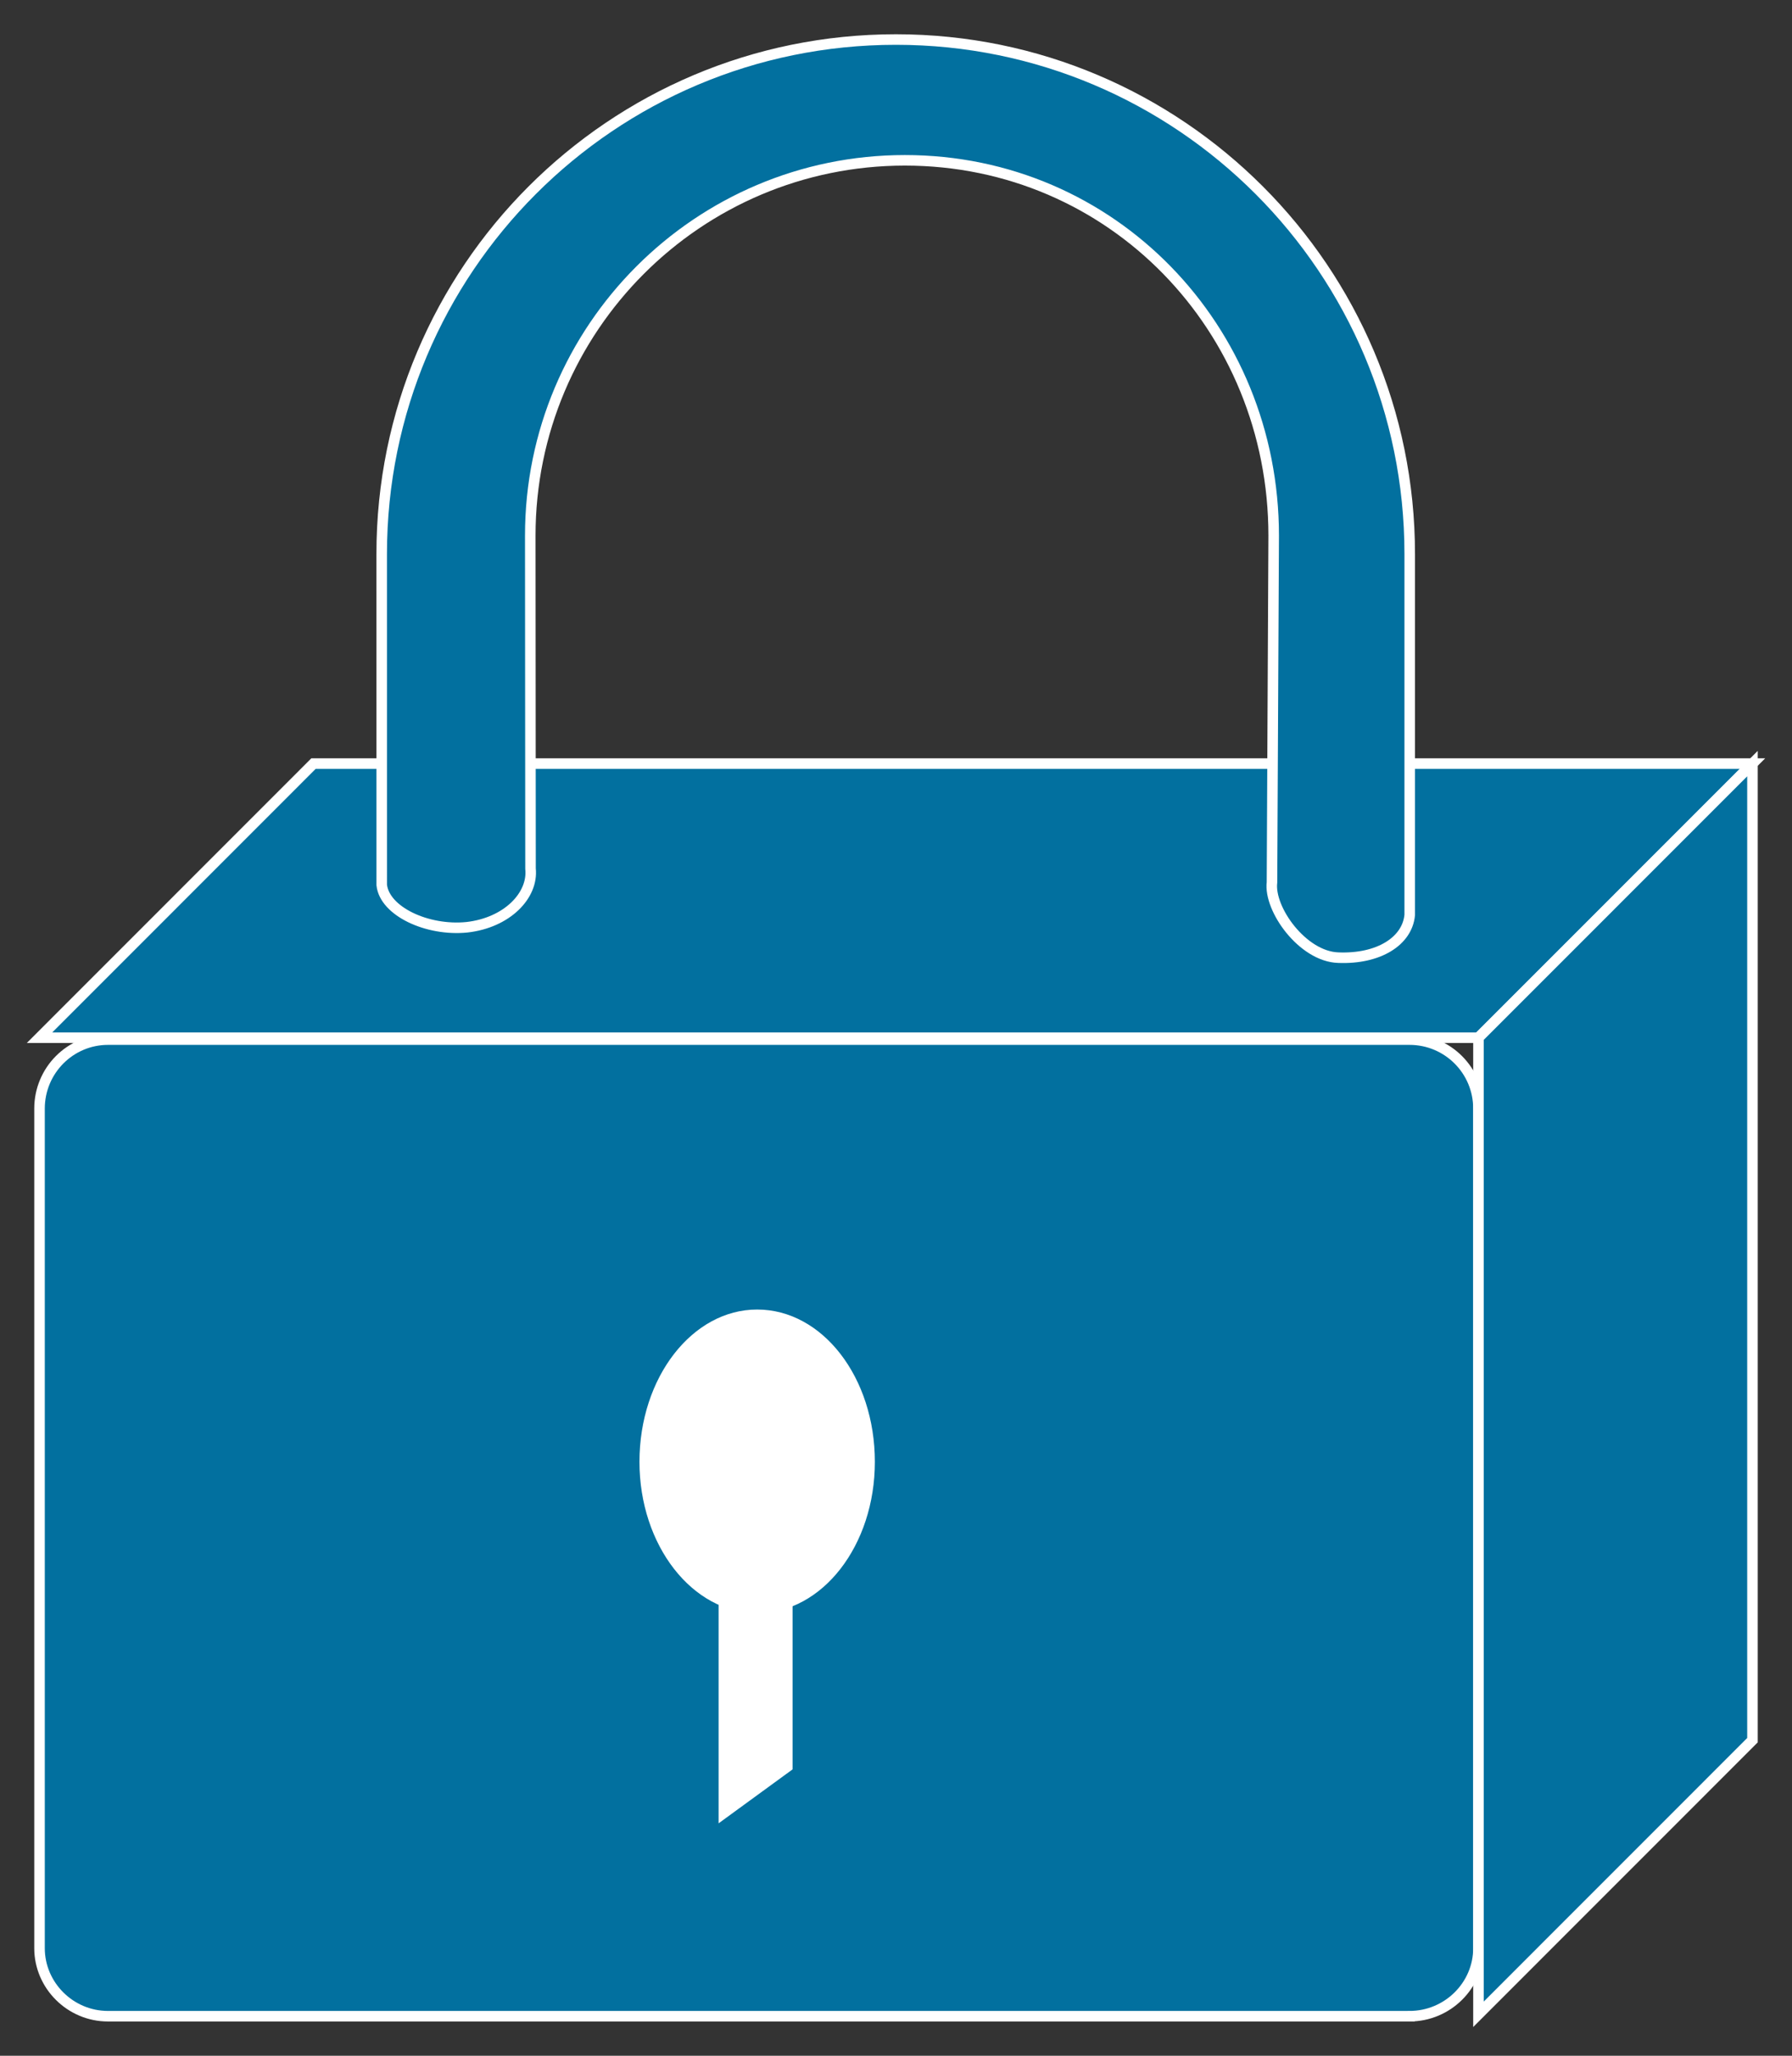 <?xml version="1.0" encoding="utf-8"?>
<!-- Generator: Adobe Illustrator 16.0.0, SVG Export Plug-In . SVG Version: 6.00 Build 0)  -->
<!DOCTYPE svg PUBLIC "-//W3C//DTD SVG 1.1//EN" "http://www.w3.org/Graphics/SVG/1.1/DTD/svg11.dtd">
<svg version="1.1"
	 id="svg2" xmlns:dc="http://purl.org/dc/elements/1.1/" xmlns:cc="http://creativecommons.org/ns#" xmlns:rdf="http://www.w3.org/1999/02/22-rdf-syntax-ns#" xmlns:svg="http://www.w3.org/2000/svg"
	 xmlns="http://www.w3.org/2000/svg" xmlns:xlink="http://www.w3.org/1999/xlink" x="0px" y="0px" width="68px" height="78px"
	 viewBox="0 0 68 78" enable-background="new 0 0 68 78" xml:space="preserve">
<rect x="0" y="0" width="68" height="78" fill="#333333" stroke="none"/>
<g id="g12" transform="scale(0.1,0.1)">
	<path id="path22" fill="#02709F" d="M534.851,765c14.482,0,26.172-11.689,26.172-25.811V420.635
		c0-14.502-11.689-26.182-26.172-26.182H40.984c-14.316,0-25.986,11.68-25.986,26.182v318.555c0,14.121,11.67,25.811,25.986,25.811
		H534.851"/>
	<path id="path24" fill="none" stroke="#FFFFFF" stroke-width="4" d="M534.851,765c14.482,0,26.172-11.689,26.172-25.811
		V420.635c0-14.502-11.689-26.182-26.172-26.182H40.984c-14.316,0-25.986,11.68-25.986,26.182v318.555
		c0,14.121,11.67,25.811,25.986,25.811H534.851z"/>
	<path id="path26" fill="#02709F" d="M561.023,393.73l103.975-104.004H118.962L14.998,393.73H561.023"/>
	<path id="path28" fill="none" stroke="#FFFFFF" stroke-width="4" d="M561.023,393.73l103.975-104.004H118.962L14.998,393.73
		H561.023z"/>
	<path id="path30" fill="#02709F" d="M664.998,660.273V289.727L561.023,393.73v370.547L664.998,660.273"/>
	<path id="path32" fill="none" stroke="#FFFFFF" stroke-width="4" d="M664.998,660.273V289.727L561.023,393.73v370.547
		L664.998,660.273z"/>
	<path id="path34" fill="#02709F" d="M343.376,60.83c-78.457,0-142.158,63.726-142.158,142.393l0.098,126.377
		c1.084,10.146-8.906,20.518-24.141,22.227c-15.039,1.523-31.27-6.074-32.324-16.055l-0.01-125.576
		C144.841,102.461,232.078,15,339.968,15c107.715,0,194.971,87.461,194.971,195.195v136.953c-0.908,9.971-11.816,16.826-27.1,16.211
		c-13.535-0.42-26.426-18.418-25.166-28.574l0.645-131.562C483.318,124.556,422.019,60.83,343.376,60.83"/>
	<path id="path36" fill="none" stroke="#FFFFFF" stroke-width="4" d="M343.376,60.83c-78.457,0-142.158,63.726-142.158,142.393
		l0.098,126.377c1.084,10.146-8.906,20.518-24.141,22.227c-15.039,1.523-31.27-6.074-32.324-16.055l-0.01-125.576
		C144.841,102.461,232.078,15,339.968,15c107.715,0,194.971,87.461,194.971,195.195v136.953c-0.908,9.971-11.816,16.826-27.1,16.211
		c-13.535-0.42-26.426-18.418-25.166-28.574l0.645-131.562C483.318,124.556,422.019,60.83,343.376,60.83z"/>
	<path id="path38" fill="#FFFFFF" d="M287.312,612.08c24.785,0,44.668-25.742,44.668-57.422c0-32.051-19.883-57.793-44.668-57.793
		c-24.59,0-44.658,25.742-44.658,57.793C242.654,586.338,262.722,612.08,287.312,612.08"/>
	<path id="path40" fill="#FFFFFF" d="M300.75,671.347V557.881l-28.066,20.488v113.447L300.75,671.347"/>
</g>
</svg>
